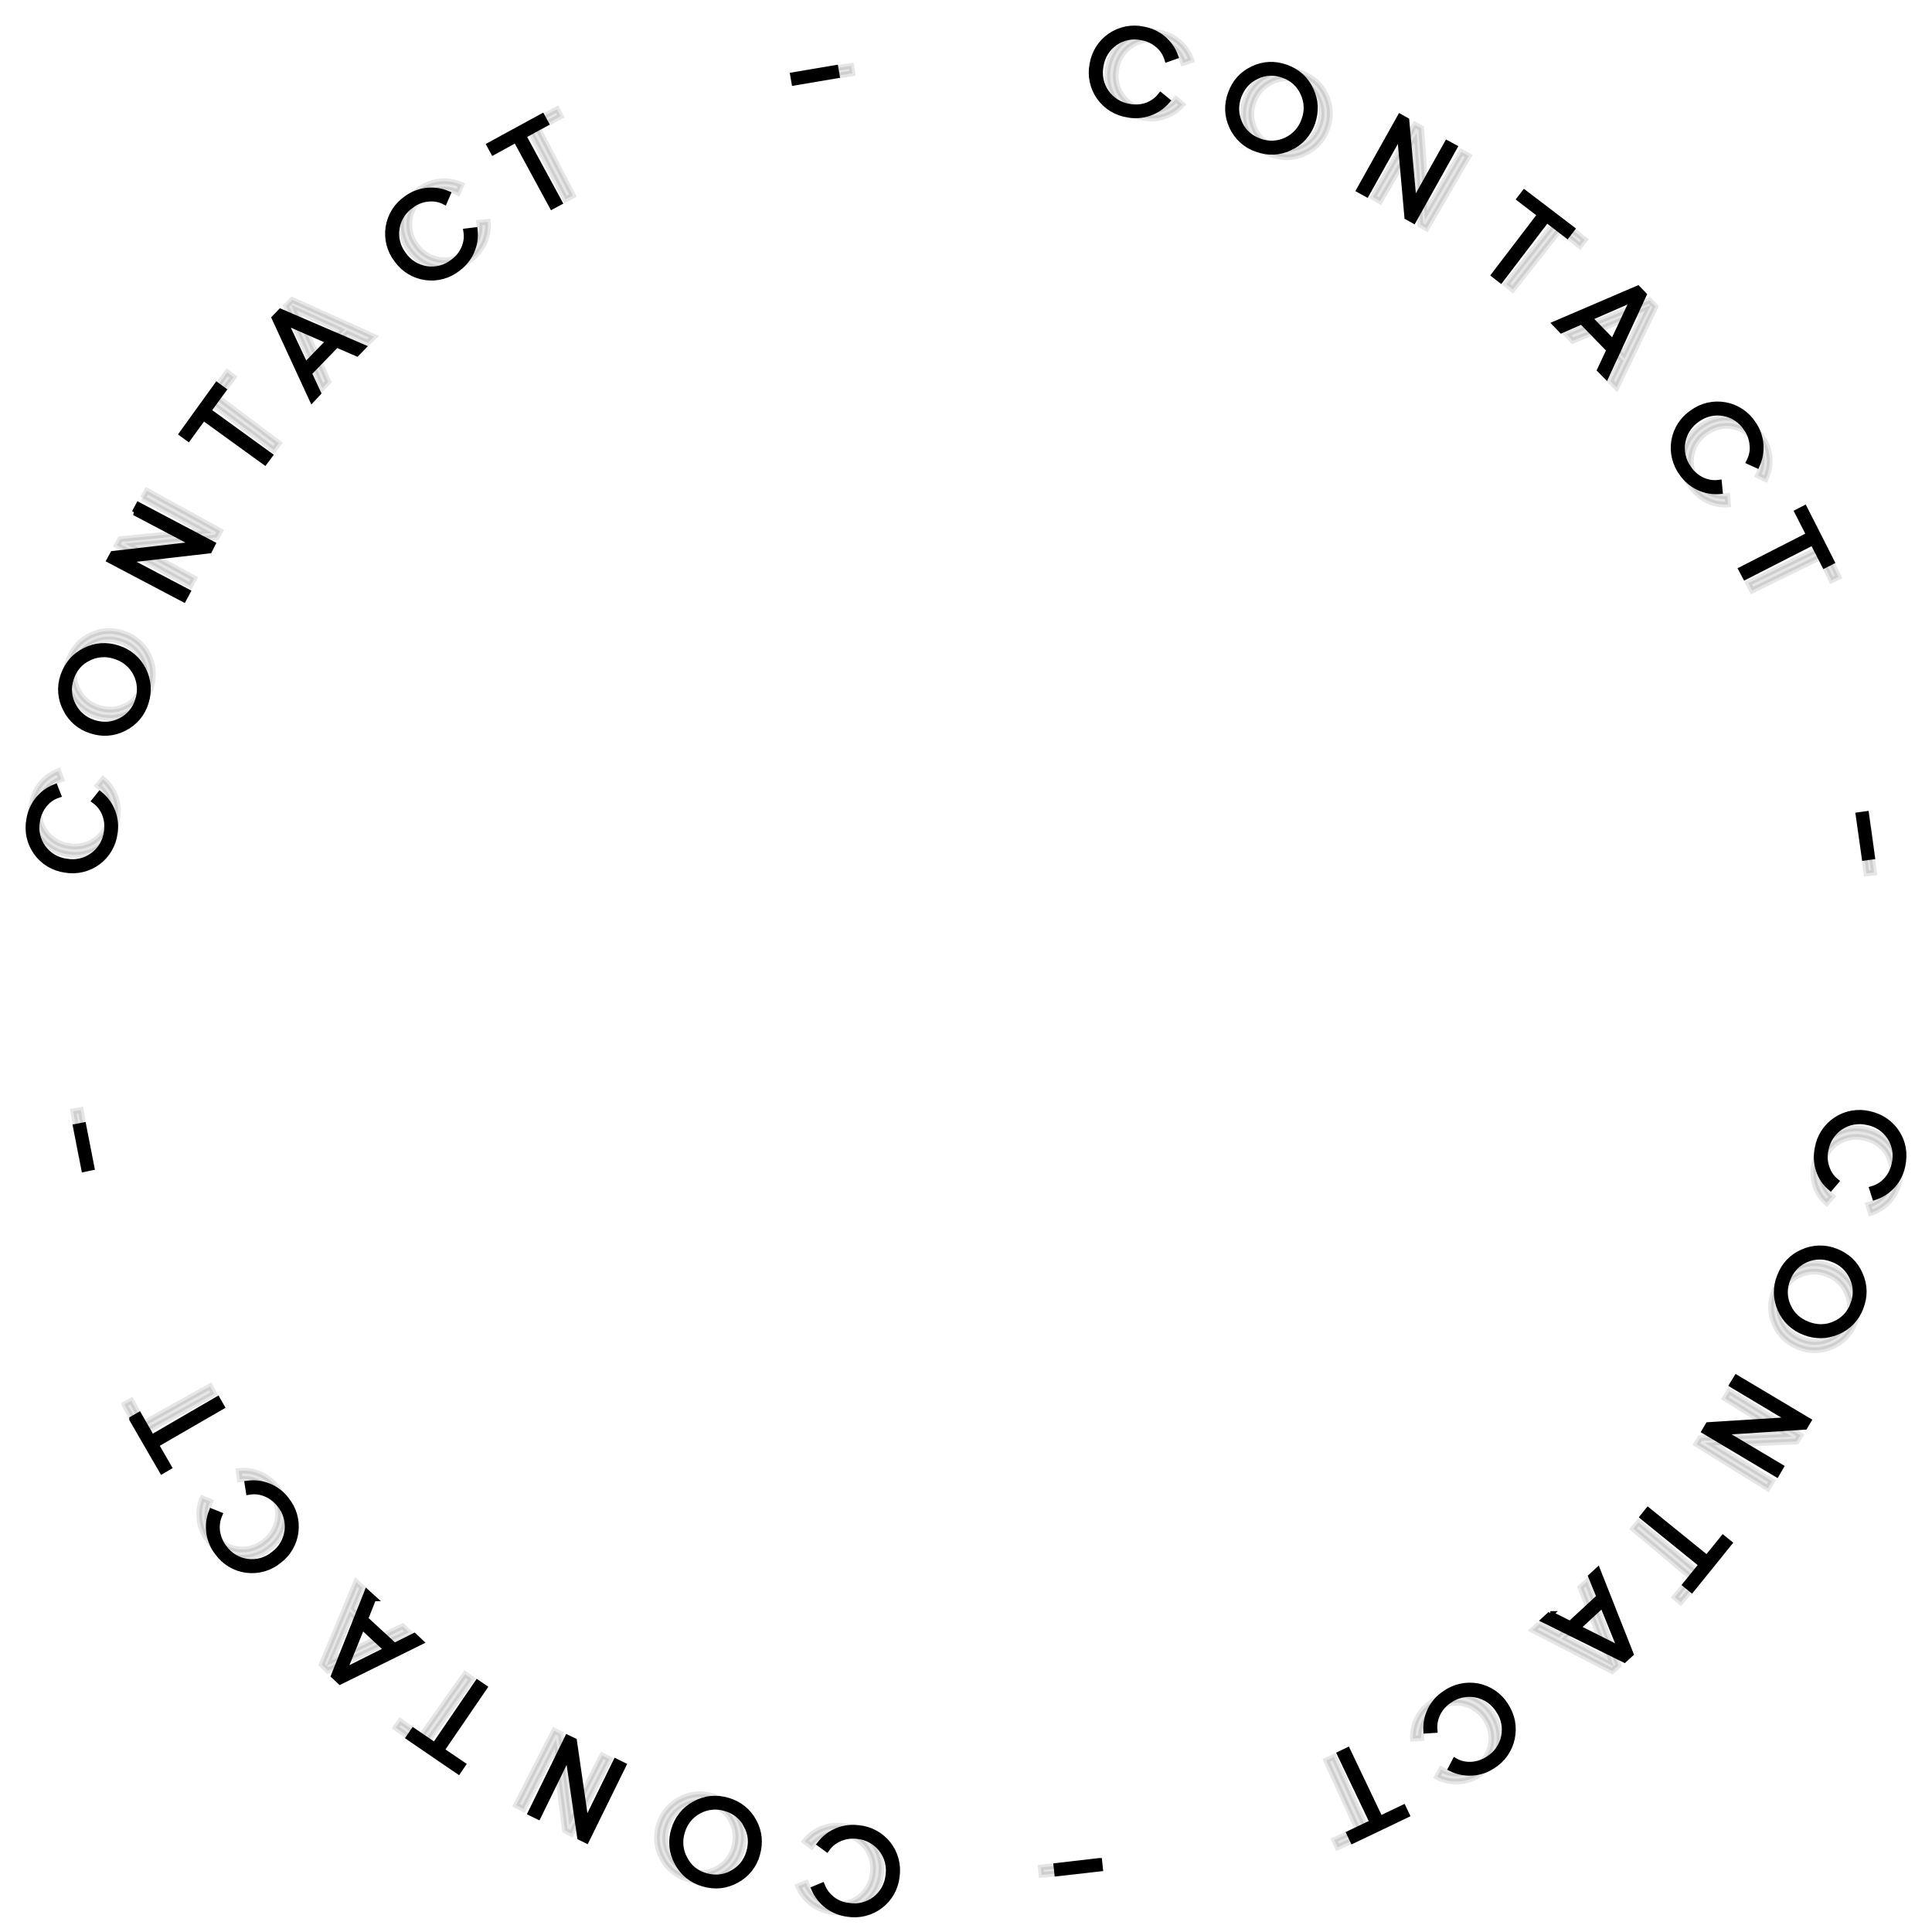 <svg width="68" height="68" viewBox="0 0 68 68" fill="none" xmlns="http://www.w3.org/2000/svg">
<path d="M30.221 64.341C30.424 64.36 30.62 64.419 30.799 64.517C30.977 64.614 31.134 64.746 31.26 64.906C31.386 65.066 31.477 65.25 31.529 65.446C31.581 65.643 31.593 65.848 31.563 66.049C31.541 66.251 31.479 66.446 31.379 66.623C31.279 66.8 31.144 66.954 30.983 67.077C30.821 67.2 30.636 67.289 30.439 67.338C30.242 67.388 30.037 67.396 29.837 67.364C29.58 67.333 29.336 67.236 29.129 67.082C28.922 66.927 28.759 66.721 28.657 66.484L28.934 66.368C29.008 66.553 29.124 66.716 29.291 66.845C29.457 66.975 29.652 67.053 29.869 67.076C30.032 67.104 30.198 67.098 30.358 67.058C30.518 67.019 30.668 66.947 30.799 66.847C30.93 66.748 31.039 66.622 31.12 66.478C31.2 66.335 31.25 66.176 31.267 66.012C31.292 65.849 31.283 65.683 31.241 65.523C31.199 65.364 31.126 65.215 31.024 65.085C30.923 64.955 30.796 64.847 30.652 64.768C30.507 64.688 30.348 64.639 30.184 64.624C29.966 64.596 29.758 64.624 29.564 64.707C29.369 64.79 29.217 64.91 29.101 65.077L28.86 64.901C29.017 64.697 29.225 64.537 29.463 64.439C29.701 64.341 29.961 64.307 30.216 64.341H30.221ZM24.459 63.49C24.825 63.291 25.213 63.254 25.62 63.374C26.032 63.499 26.333 63.744 26.532 64.11C26.731 64.48 26.764 64.864 26.648 65.272C26.595 65.465 26.502 65.645 26.376 65.801C26.25 65.957 26.094 66.085 25.917 66.179C25.547 66.382 25.158 66.419 24.75 66.299C24.556 66.245 24.374 66.151 24.217 66.024C24.06 65.897 23.931 65.738 23.839 65.558C23.741 65.384 23.681 65.191 23.661 64.992C23.641 64.793 23.662 64.592 23.723 64.401C23.777 64.207 23.87 64.026 23.997 63.87C24.123 63.713 24.281 63.584 24.459 63.49ZM26.278 64.244C26.202 64.099 26.098 63.971 25.97 63.868C25.843 63.765 25.695 63.69 25.537 63.647C25.382 63.598 25.218 63.581 25.057 63.597C24.895 63.613 24.738 63.661 24.595 63.739C24.452 63.816 24.326 63.922 24.224 64.049C24.123 64.177 24.049 64.323 24.005 64.48C23.956 64.635 23.939 64.799 23.955 64.962C23.971 65.124 24.019 65.281 24.098 65.424C24.251 65.725 24.496 65.924 24.834 66.026C25.167 66.118 25.482 66.091 25.773 65.929C25.917 65.852 26.044 65.747 26.146 65.62C26.248 65.492 26.323 65.345 26.366 65.188C26.463 64.855 26.435 64.54 26.273 64.244H26.278ZM18.942 63.938L18.678 63.809L19.974 61.162L20.206 61.273L20.622 64.151L21.677 61.999L21.941 62.129L20.64 64.776L20.414 64.665L19.997 61.782L18.942 63.938ZM14.392 61.152L14.55 60.921L15.3 61.43L16.804 59.227L17.049 59.394L15.54 61.601L16.29 62.11L16.133 62.342L14.392 61.152ZM13.143 56.256L12.856 56.978L13.883 57.926L14.578 57.579L14.804 57.792L11.972 59.19L11.75 58.982L12.916 56.047L13.147 56.256H13.143ZM13.615 58.061L12.745 57.251L12.106 58.815L13.615 58.061ZM10.069 52.775C10.2 52.931 10.297 53.112 10.355 53.307C10.413 53.502 10.43 53.706 10.406 53.908C10.383 54.11 10.318 54.305 10.216 54.481C10.114 54.657 9.978 54.81 9.815 54.932C9.658 55.061 9.476 55.156 9.281 55.212C9.085 55.268 8.881 55.284 8.679 55.258C8.477 55.232 8.283 55.165 8.108 55.061C7.934 54.957 7.782 54.819 7.663 54.654C7.503 54.452 7.4 54.211 7.362 53.956C7.325 53.701 7.355 53.441 7.45 53.201L7.728 53.312C7.649 53.497 7.617 53.691 7.644 53.9C7.677 54.113 7.755 54.303 7.89 54.478C7.986 54.612 8.109 54.725 8.251 54.809C8.393 54.893 8.55 54.947 8.714 54.968C8.877 54.989 9.044 54.976 9.202 54.93C9.36 54.884 9.508 54.806 9.634 54.7C9.767 54.602 9.878 54.478 9.96 54.335C10.043 54.192 10.096 54.034 10.115 53.871C10.135 53.707 10.121 53.541 10.074 53.383C10.027 53.225 9.948 53.078 9.843 52.951C9.704 52.78 9.542 52.655 9.348 52.576C9.161 52.498 8.955 52.475 8.755 52.511L8.709 52.215C8.964 52.18 9.225 52.213 9.463 52.311C9.702 52.408 9.911 52.567 10.069 52.77V52.775ZM4.65 49.947L4.891 49.808L5.344 50.595L7.654 49.253L7.802 49.512L5.488 50.85L5.941 51.637L5.705 51.775L4.65 49.952V49.947ZM3.224 41.093L2.961 41.149L2.669 39.659L2.933 39.608L3.224 41.093ZM4.039 29.319C4.015 29.521 3.95 29.715 3.848 29.891C3.747 30.067 3.61 30.22 3.447 30.341C3.285 30.462 3.099 30.549 2.901 30.596C2.704 30.643 2.499 30.65 2.299 30.615C2.097 30.588 1.903 30.521 1.729 30.417C1.554 30.313 1.403 30.174 1.284 30.009C1.165 29.845 1.08 29.658 1.036 29.459C0.992 29.261 0.988 29.056 1.026 28.856C1.062 28.6 1.166 28.358 1.326 28.155C1.486 27.952 1.697 27.794 1.938 27.699L2.049 27.981C1.854 28.046 1.692 28.157 1.558 28.324C1.429 28.486 1.345 28.676 1.308 28.893C1.276 29.055 1.277 29.223 1.312 29.385C1.347 29.546 1.416 29.699 1.512 29.833C1.609 29.968 1.733 30.08 1.875 30.165C2.018 30.249 2.176 30.303 2.34 30.323C2.503 30.352 2.669 30.348 2.829 30.31C2.99 30.273 3.141 30.203 3.273 30.105C3.406 30.007 3.517 29.883 3.6 29.741C3.683 29.599 3.736 29.441 3.757 29.277C3.789 29.06 3.77 28.856 3.692 28.657C3.62 28.468 3.494 28.304 3.331 28.185L3.516 27.954C3.716 28.116 3.87 28.329 3.962 28.571C4.054 28.812 4.08 29.073 4.039 29.328V29.319ZM5.043 23.575C5.228 23.946 5.256 24.334 5.127 24.742C5.067 24.934 4.97 25.112 4.839 25.265C4.708 25.417 4.548 25.542 4.368 25.63C3.997 25.82 3.604 25.848 3.201 25.714C3.01 25.655 2.833 25.557 2.681 25.428C2.529 25.298 2.405 25.139 2.317 24.959C2.222 24.781 2.165 24.585 2.149 24.383C2.133 24.182 2.159 23.979 2.225 23.788C2.363 23.386 2.613 23.089 2.988 22.9C3.359 22.715 3.747 22.682 4.15 22.816C4.343 22.875 4.521 22.973 4.675 23.104C4.829 23.234 4.954 23.395 5.043 23.575ZM4.243 25.371C4.388 25.3 4.518 25.199 4.623 25.076C4.728 24.953 4.806 24.809 4.853 24.654C4.907 24.5 4.928 24.336 4.916 24.173C4.905 24.011 4.86 23.852 4.786 23.707C4.712 23.562 4.609 23.433 4.484 23.328C4.359 23.224 4.214 23.146 4.057 23.099C3.905 23.045 3.743 23.022 3.582 23.033C3.42 23.043 3.262 23.086 3.118 23.159C2.812 23.307 2.609 23.548 2.498 23.881C2.391 24.209 2.414 24.529 2.572 24.825C2.645 24.97 2.746 25.099 2.87 25.204C2.994 25.309 3.138 25.388 3.294 25.436C3.618 25.542 3.942 25.524 4.243 25.371ZM4.738 18.04L4.877 17.776L7.482 19.151L7.367 19.378L4.474 19.711L6.603 20.831L6.464 21.09L3.854 19.715L3.974 19.493L6.862 19.16L4.733 18.04H4.738ZM7.635 13.56L7.862 13.726L7.33 14.458L9.496 16.027L9.32 16.263L7.158 14.698L6.626 15.43L6.404 15.268L7.635 13.56ZM12.56 12.44L11.847 12.13L10.875 13.134L11.199 13.833L10.986 14.06L9.662 11.19L9.875 10.968L12.777 12.217L12.56 12.44ZM10.75 12.861L11.578 12.009L10.033 11.334L10.75 12.861ZM16.114 9.45C15.955 9.576 15.772 9.669 15.576 9.722C15.379 9.775 15.175 9.788 14.973 9.759C14.772 9.729 14.579 9.66 14.406 9.553C14.233 9.447 14.083 9.306 13.967 9.14C13.842 8.979 13.752 8.794 13.701 8.597C13.651 8.4 13.641 8.194 13.673 7.993C13.704 7.792 13.777 7.6 13.885 7.427C13.994 7.255 14.136 7.107 14.304 6.992C14.511 6.838 14.755 6.741 15.01 6.711C15.266 6.681 15.526 6.719 15.762 6.821L15.642 7.099C15.461 7.006 15.267 6.974 15.054 6.997C14.846 7.02 14.652 7.094 14.476 7.228C14.339 7.321 14.224 7.44 14.135 7.579C14.047 7.718 13.988 7.874 13.963 8.037C13.937 8.2 13.945 8.366 13.986 8.525C14.028 8.685 14.101 8.834 14.203 8.964C14.297 9.1 14.418 9.214 14.559 9.301C14.699 9.388 14.856 9.445 15.02 9.469C15.183 9.493 15.35 9.483 15.51 9.44C15.669 9.397 15.818 9.321 15.947 9.218C16.123 9.089 16.253 8.927 16.336 8.732C16.419 8.538 16.443 8.339 16.41 8.14L16.711 8.103C16.739 8.359 16.699 8.618 16.595 8.853C16.491 9.089 16.327 9.293 16.119 9.445L16.114 9.45ZM19.081 4.1L19.215 4.345L18.419 4.78L19.692 7.126L19.433 7.265L18.16 4.919L17.364 5.354L17.23 5.109L19.081 4.1ZM27.958 2.91L27.912 2.646L29.407 2.392L29.453 2.656L27.958 2.91ZM39.7 4.035C39.498 4.005 39.305 3.935 39.132 3.829C38.959 3.722 38.809 3.582 38.692 3.415C38.575 3.249 38.493 3.06 38.452 2.861C38.41 2.662 38.41 2.457 38.45 2.257C38.483 2.057 38.556 1.865 38.665 1.693C38.774 1.522 38.917 1.374 39.085 1.26C39.253 1.146 39.443 1.067 39.642 1.028C39.842 0.99 40.047 0.992 40.246 1.036C40.5 1.08 40.737 1.191 40.935 1.357C41.132 1.523 41.283 1.737 41.371 1.98L41.084 2.082C41.026 1.889 40.913 1.717 40.76 1.586C40.598 1.448 40.408 1.355 40.195 1.318C40.034 1.282 39.867 1.279 39.705 1.31C39.542 1.342 39.388 1.406 39.252 1.499C39.115 1.593 39 1.713 38.912 1.853C38.824 1.993 38.766 2.15 38.742 2.313C38.708 2.475 38.709 2.641 38.742 2.803C38.775 2.964 38.841 3.117 38.935 3.252C39.03 3.387 39.151 3.502 39.291 3.589C39.431 3.675 39.588 3.733 39.751 3.757C39.964 3.794 40.172 3.78 40.371 3.711C40.57 3.632 40.732 3.516 40.852 3.359L41.084 3.549C40.915 3.745 40.699 3.893 40.455 3.978C40.211 4.064 39.949 4.083 39.695 4.035H39.7ZM45.402 5.192C45.032 5.377 44.638 5.391 44.236 5.247C44.044 5.183 43.868 5.08 43.719 4.944C43.569 4.809 43.449 4.644 43.365 4.461C43.279 4.279 43.23 4.083 43.222 3.882C43.215 3.682 43.247 3.482 43.319 3.294C43.458 2.896 43.717 2.609 44.092 2.429C44.471 2.248 44.86 2.23 45.263 2.373C45.666 2.517 45.957 2.78 46.133 3.16C46.309 3.535 46.327 3.924 46.189 4.326C46.124 4.517 46.02 4.693 45.885 4.843C45.75 4.992 45.585 5.113 45.402 5.196V5.192ZM43.629 4.345C43.768 4.646 44.004 4.859 44.333 4.974C44.485 5.031 44.647 5.057 44.81 5.05C44.972 5.043 45.132 5.003 45.278 4.933C45.425 4.863 45.556 4.764 45.664 4.643C45.772 4.521 45.855 4.379 45.906 4.224C45.964 4.073 45.991 3.911 45.984 3.749C45.978 3.586 45.939 3.427 45.869 3.28C45.803 3.131 45.706 2.997 45.585 2.887C45.464 2.777 45.321 2.693 45.166 2.642C45.014 2.584 44.851 2.558 44.689 2.566C44.526 2.574 44.367 2.615 44.222 2.688C43.916 2.836 43.712 3.072 43.592 3.396C43.476 3.72 43.49 4.035 43.629 4.345ZM50.933 5.044L51.192 5.183L49.752 7.761L49.53 7.636L49.271 4.734L48.1 6.83L47.841 6.687L49.28 4.113L49.502 4.238L49.762 7.136L50.933 5.044ZM55.329 8.061L55.158 8.284L54.441 7.733L52.821 9.857L52.59 9.677L54.209 7.557L53.487 7.001L53.654 6.784L55.329 8.061ZM56.315 13.018L56.644 12.315L55.672 11.315L54.959 11.625L54.742 11.398L57.644 10.153L57.856 10.371L56.533 13.24L56.315 13.018ZM55.945 11.195L56.769 12.046L57.486 10.519L55.94 11.195H55.945ZM59.203 16.661C59.081 16.498 58.994 16.312 58.946 16.114C58.898 15.916 58.892 15.71 58.926 15.509C58.961 15.309 59.036 15.117 59.148 14.947C59.259 14.776 59.404 14.63 59.574 14.518C59.738 14.399 59.925 14.314 60.123 14.269C60.321 14.225 60.526 14.221 60.726 14.258C60.926 14.295 61.116 14.373 61.284 14.486C61.453 14.599 61.597 14.745 61.707 14.916C61.854 15.126 61.943 15.372 61.966 15.627C61.989 15.883 61.944 16.14 61.837 16.374L61.564 16.249C61.656 16.068 61.703 15.874 61.679 15.661C61.662 15.451 61.589 15.249 61.467 15.078C61.378 14.939 61.261 14.82 61.125 14.729C60.988 14.637 60.834 14.574 60.672 14.544C60.511 14.514 60.344 14.518 60.184 14.555C60.024 14.592 59.873 14.661 59.74 14.758C59.603 14.85 59.487 14.969 59.397 15.107C59.307 15.245 59.246 15.4 59.218 15.562C59.19 15.724 59.195 15.89 59.233 16.051C59.271 16.211 59.341 16.362 59.439 16.494C59.564 16.679 59.722 16.809 59.911 16.897C60.106 16.989 60.3 17.017 60.504 16.989L60.532 17.29C60.274 17.311 60.016 17.264 59.783 17.154C59.55 17.043 59.35 16.873 59.203 16.661ZM64.466 19.771L64.22 19.896L63.804 19.09L61.429 20.303L61.291 20.044L63.674 18.827L63.262 18.021L63.512 17.892L64.466 19.771ZM65.414 28.69L65.683 28.652L65.891 30.152L65.627 30.189L65.414 28.69ZM63.975 40.404C64.01 40.204 64.085 40.013 64.197 39.843C64.308 39.673 64.453 39.527 64.622 39.415C64.791 39.303 64.982 39.227 65.182 39.19C65.382 39.154 65.587 39.159 65.785 39.205C66.201 39.298 66.525 39.511 66.757 39.858C66.983 40.205 67.053 40.598 66.96 41.033C66.91 41.286 66.793 41.521 66.623 41.715C66.452 41.908 66.233 42.053 65.988 42.135L65.896 41.848C66.09 41.792 66.257 41.69 66.4 41.533C66.539 41.376 66.632 41.191 66.678 40.978C66.719 40.818 66.726 40.651 66.699 40.488C66.673 40.325 66.613 40.169 66.524 40.03C66.434 39.891 66.317 39.772 66.18 39.68C66.042 39.588 65.887 39.526 65.725 39.497C65.564 39.46 65.398 39.456 65.236 39.485C65.074 39.514 64.919 39.576 64.782 39.667C64.645 39.758 64.527 39.876 64.437 40.014C64.347 40.152 64.286 40.306 64.257 40.468C64.211 40.681 64.22 40.885 64.29 41.089C64.355 41.288 64.466 41.454 64.623 41.579L64.429 41.806C64.234 41.639 64.095 41.436 64.012 41.181C63.933 40.931 63.919 40.672 63.975 40.404ZM62.665 46.087C62.583 45.904 62.538 45.705 62.535 45.504C62.532 45.302 62.57 45.102 62.647 44.916C62.8 44.518 63.068 44.236 63.452 44.069C63.635 43.987 63.832 43.942 64.033 43.938C64.233 43.934 64.433 43.971 64.618 44.046C65.016 44.204 65.299 44.467 65.465 44.852C65.637 45.236 65.641 45.624 65.489 46.023C65.419 46.211 65.312 46.384 65.174 46.53C65.035 46.675 64.868 46.791 64.683 46.869C64.299 47.036 63.91 47.045 63.517 46.893C63.328 46.823 63.154 46.716 63.008 46.578C62.862 46.439 62.745 46.272 62.665 46.087ZM63.563 44.333C63.258 44.472 63.04 44.699 62.915 45.023C62.79 45.347 62.795 45.661 62.929 45.967C63.068 46.277 63.299 46.49 63.623 46.615C63.947 46.74 64.262 46.74 64.567 46.606C64.718 46.543 64.853 46.45 64.966 46.332C65.078 46.214 65.165 46.074 65.22 45.921C65.35 45.597 65.34 45.277 65.201 44.972C65.136 44.823 65.042 44.689 64.923 44.577C64.805 44.466 64.665 44.38 64.512 44.324C64.361 44.262 64.2 44.23 64.037 44.232C63.874 44.233 63.712 44.268 63.563 44.333ZM62.679 51.632L62.531 51.886L59.995 50.373L60.124 50.156L63.026 49.975L60.967 48.744L61.119 48.494L63.651 50.003L63.522 50.22L60.62 50.405L62.679 51.632ZM59.541 55.95L59.324 55.774L59.893 55.071L57.819 53.391L58.005 53.159L60.078 54.839L60.647 54.136L60.865 54.312L59.541 55.95ZM54.57 56.806L55.265 57.154L56.292 56.205L56.001 55.487L56.232 55.274L57.394 58.213L57.172 58.417L54.344 57.019L54.575 56.806H54.57ZM56.403 56.482L55.528 57.288L57.037 58.047L56.403 56.482ZM50.863 59.602C51.029 59.484 51.216 59.401 51.415 59.358C51.614 59.315 51.819 59.313 52.019 59.352C52.218 59.392 52.407 59.472 52.575 59.587C52.742 59.702 52.884 59.851 52.992 60.023C53.224 60.384 53.298 60.764 53.219 61.171C53.179 61.372 53.098 61.563 52.981 61.732C52.864 61.901 52.713 62.044 52.539 62.152C52.324 62.295 52.075 62.379 51.817 62.395C51.56 62.412 51.303 62.36 51.071 62.245L51.21 61.976C51.382 62.078 51.581 62.12 51.789 62.11C51.997 62.096 52.196 62.032 52.381 61.911C52.522 61.825 52.643 61.712 52.738 61.577C52.833 61.442 52.9 61.29 52.934 61.129C52.967 60.967 52.968 60.801 52.935 60.639C52.902 60.478 52.837 60.325 52.742 60.19C52.655 60.051 52.54 59.931 52.405 59.838C52.27 59.744 52.117 59.679 51.956 59.647C51.795 59.615 51.629 59.615 51.468 59.649C51.307 59.682 51.155 59.748 51.02 59.843C50.835 59.963 50.697 60.12 50.604 60.305C50.511 60.495 50.474 60.69 50.493 60.893L50.197 60.912C50.183 60.654 50.237 60.397 50.354 60.167C50.471 59.937 50.647 59.742 50.863 59.602ZM47.614 64.785L47.494 64.531L48.308 64.142L47.16 61.736L47.429 61.606L48.577 64.013L49.391 63.624L49.512 63.878L47.614 64.785ZM38.691 65.498L38.719 65.767L37.21 65.938L37.182 65.674L38.686 65.498H38.691Z" fill="black" stroke="black" stroke-width="0.2"/>
<path opacity="0.1" d="M29.695 64.272C29.898 64.294 30.093 64.357 30.27 64.458C30.447 64.558 30.601 64.693 30.724 64.855C30.847 65.017 30.936 65.203 30.984 65.4C31.033 65.597 31.041 65.803 31.008 66.003C30.982 66.205 30.916 66.399 30.813 66.574C30.71 66.749 30.573 66.901 30.409 67.021C30.245 67.141 30.059 67.227 29.861 67.273C29.663 67.318 29.458 67.323 29.259 67.287C29.003 67.253 28.76 67.151 28.556 66.993C28.351 66.835 28.192 66.626 28.094 66.388L28.373 66.277C28.444 66.463 28.557 66.627 28.721 66.76C28.886 66.892 29.079 66.974 29.296 67.001C29.458 67.031 29.624 67.028 29.785 66.991C29.945 66.955 30.097 66.885 30.23 66.788C30.362 66.691 30.474 66.567 30.557 66.425C30.64 66.282 30.692 66.124 30.712 65.961C30.74 65.799 30.734 65.632 30.695 65.472C30.656 65.312 30.584 65.161 30.485 65.03C30.386 64.898 30.262 64.788 30.119 64.706C29.975 64.624 29.817 64.572 29.653 64.554C29.436 64.522 29.228 64.546 29.032 64.626C28.836 64.706 28.681 64.824 28.563 64.988L28.325 64.808C28.485 64.607 28.696 64.451 28.936 64.357C29.176 64.262 29.436 64.233 29.691 64.272L29.695 64.272ZM23.949 63.32C24.318 63.127 24.707 63.097 25.113 63.225C25.522 63.357 25.819 63.607 26.011 63.976C26.204 64.35 26.23 64.735 26.107 65.14C26.05 65.332 25.954 65.511 25.826 65.664C25.697 65.818 25.539 65.944 25.36 66.034C24.986 66.231 24.597 66.262 24.191 66.134C23.998 66.077 23.818 65.98 23.663 65.85C23.508 65.72 23.382 65.559 23.293 65.378C23.199 65.201 23.142 65.007 23.125 64.808C23.109 64.609 23.133 64.408 23.197 64.219C23.255 64.026 23.351 63.847 23.48 63.692C23.61 63.538 23.769 63.411 23.949 63.32ZM25.754 64.106C25.681 63.96 25.579 63.83 25.453 63.725C25.328 63.62 25.182 63.542 25.024 63.496C24.87 63.445 24.707 63.425 24.545 63.438C24.383 63.451 24.224 63.496 24.08 63.571C23.936 63.647 23.808 63.75 23.705 63.876C23.601 64.001 23.524 64.147 23.478 64.302C23.426 64.457 23.406 64.621 23.419 64.783C23.432 64.946 23.478 65.104 23.554 65.248C23.702 65.552 23.944 65.755 24.279 65.863C24.611 65.961 24.926 65.939 25.221 65.782C25.366 65.708 25.494 65.605 25.599 65.479C25.703 65.354 25.78 65.208 25.826 65.052C25.929 64.72 25.907 64.405 25.75 64.106L25.754 64.106ZM18.425 63.673L18.163 63.539L19.505 60.914L19.735 61.029L20.101 63.915L21.194 61.782L21.455 61.916L20.109 64.54L19.884 64.425L19.518 61.535L18.425 63.673ZM13.925 60.807L14.086 60.579L14.827 61.101L16.369 58.925L16.612 59.095L15.065 61.276L15.805 61.799L15.644 62.027L13.925 60.807ZM12.761 55.89L12.461 56.607L13.472 57.573L14.172 57.238L14.395 57.455L11.539 58.803L11.32 58.591L12.538 55.678L12.765 55.89L12.761 55.89ZM13.201 57.703L12.345 56.878L11.68 58.431L13.201 57.703ZM9.749 52.356C9.876 52.514 9.97 52.697 10.025 52.893C10.079 53.089 10.093 53.294 10.066 53.495C10.039 53.697 9.97 53.89 9.866 54.064C9.761 54.239 9.622 54.39 9.457 54.508C9.297 54.634 9.114 54.727 8.918 54.779C8.721 54.832 8.516 54.844 8.315 54.814C8.114 54.785 7.921 54.714 7.748 54.608C7.575 54.501 7.426 54.36 7.31 54.193C7.154 53.988 7.054 53.745 7.021 53.49C6.988 53.234 7.023 52.974 7.122 52.736L7.398 52.852C7.316 53.036 7.28 53.23 7.304 53.438C7.333 53.652 7.408 53.843 7.54 54.021C7.634 54.157 7.755 54.271 7.895 54.358C8.035 54.445 8.192 54.502 8.355 54.525C8.518 54.549 8.685 54.539 8.844 54.496C9.003 54.452 9.151 54.377 9.28 54.274C9.414 54.178 9.527 54.055 9.612 53.914C9.698 53.773 9.753 53.616 9.775 53.452C9.798 53.289 9.787 53.123 9.742 52.964C9.698 52.805 9.622 52.657 9.519 52.528C9.383 52.354 9.223 52.227 9.03 52.145C8.845 52.063 8.639 52.037 8.439 52.069L8.398 51.773C8.654 51.742 8.914 51.78 9.151 51.881C9.388 51.983 9.594 52.145 9.749 52.352L9.749 52.356ZM4.379 49.434L4.622 49.3L5.062 50.094L7.395 48.792L7.538 49.054L5.201 50.351L5.641 51.146L5.402 51.281L4.379 49.439L4.379 49.434ZM3.109 40.557L2.844 40.608L2.578 39.112L2.843 39.066L3.109 40.557ZM4.128 28.798C4.101 29 4.033 29.193 3.928 29.367C3.823 29.541 3.684 29.692 3.519 29.81C3.354 29.928 3.167 30.012 2.969 30.056C2.77 30.099 2.565 30.102 2.366 30.064C2.165 30.034 1.972 29.963 1.8 29.856C1.627 29.748 1.478 29.607 1.362 29.441C1.246 29.274 1.165 29.085 1.124 28.886C1.083 28.687 1.083 28.482 1.124 28.283C1.165 28.028 1.273 27.788 1.436 27.587C1.6 27.387 1.814 27.233 2.056 27.142L2.162 27.426C1.966 27.488 1.803 27.596 1.665 27.76C1.533 27.92 1.446 28.108 1.406 28.325C1.37 28.487 1.369 28.654 1.401 28.816C1.433 28.979 1.499 29.133 1.593 29.268C1.688 29.404 1.809 29.519 1.95 29.606C2.091 29.693 2.249 29.75 2.413 29.773C2.574 29.805 2.741 29.803 2.902 29.768C3.063 29.734 3.215 29.666 3.349 29.571C3.484 29.475 3.597 29.353 3.682 29.213C3.768 29.072 3.824 28.915 3.847 28.752C3.883 28.535 3.868 28.331 3.793 28.131C3.724 27.94 3.602 27.774 3.44 27.652L3.629 27.424C3.827 27.59 3.977 27.806 4.065 28.049C4.152 28.292 4.174 28.553 4.128 28.808L4.128 28.798ZM5.233 23.073C5.412 23.447 5.433 23.836 5.296 24.241C5.233 24.432 5.132 24.608 4.999 24.759C4.866 24.909 4.703 25.031 4.521 25.116C4.148 25.299 3.754 25.32 3.354 25.179C3.164 25.117 2.989 25.016 2.839 24.884C2.689 24.752 2.568 24.59 2.483 24.409C2.391 24.229 2.337 24.032 2.325 23.831C2.312 23.629 2.342 23.427 2.411 23.237C2.557 22.837 2.812 22.545 3.19 22.362C3.563 22.183 3.953 22.157 4.353 22.299C4.545 22.361 4.722 22.462 4.873 22.595C5.024 22.728 5.147 22.891 5.233 23.073ZM4.401 24.855C4.548 24.786 4.679 24.688 4.786 24.566C4.893 24.445 4.975 24.302 5.024 24.148C5.08 23.995 5.104 23.832 5.096 23.669C5.087 23.506 5.045 23.347 4.974 23.2C4.902 23.054 4.801 22.923 4.678 22.817C4.554 22.71 4.411 22.629 4.256 22.579C4.104 22.523 3.942 22.497 3.781 22.505C3.619 22.512 3.461 22.553 3.315 22.623C3.007 22.766 2.799 23.003 2.682 23.334C2.57 23.661 2.588 23.98 2.74 24.279C2.81 24.426 2.91 24.557 3.032 24.664C3.154 24.771 3.297 24.852 3.451 24.903C3.773 25.015 4.098 25.002 4.401 24.855ZM5.024 17.533L5.168 17.272L7.749 18.692L7.629 18.916L4.731 19.199L6.84 20.356L6.697 20.613L4.111 19.193L4.235 18.973L7.129 18.69L5.019 17.533L5.024 17.533ZM7.999 13.104L8.223 13.275L7.678 13.997L9.816 15.603L9.636 15.836L7.503 14.234L6.958 14.956L6.738 14.79L7.999 13.104ZM12.942 12.07L12.235 11.748L11.246 12.735L11.558 13.44L11.341 13.662L10.067 10.77L10.284 10.552L13.164 11.852L12.942 12.07ZM11.126 12.46L11.969 11.623L10.435 10.92L11.126 12.46ZM16.549 9.143C16.387 9.267 16.203 9.356 16.005 9.406C15.808 9.455 15.603 9.464 15.403 9.432C15.202 9.399 15.01 9.326 14.839 9.217C14.668 9.107 14.521 8.964 14.407 8.795C14.285 8.632 14.198 8.446 14.151 8.248C14.104 8.05 14.098 7.844 14.133 7.644C14.168 7.443 14.244 7.252 14.355 7.082C14.467 6.912 14.612 6.766 14.782 6.654C14.991 6.504 15.236 6.411 15.493 6.385C15.749 6.36 16.008 6.402 16.243 6.508L16.118 6.784C15.939 6.688 15.745 6.652 15.532 6.672C15.323 6.691 15.127 6.762 14.949 6.893C14.811 6.983 14.693 7.101 14.603 7.238C14.512 7.376 14.451 7.53 14.422 7.693C14.394 7.855 14.399 8.021 14.438 8.181C14.476 8.342 14.547 8.492 14.646 8.624C14.738 8.761 14.857 8.878 14.996 8.967C15.135 9.057 15.291 9.117 15.454 9.143C15.617 9.17 15.784 9.163 15.944 9.123C16.105 9.082 16.255 9.009 16.386 8.909C16.564 8.782 16.697 8.622 16.783 8.43C16.87 8.237 16.896 8.038 16.868 7.839L17.169 7.807C17.192 8.063 17.148 8.321 17.04 8.555C16.931 8.789 16.764 8.99 16.553 9.138L16.549 9.143ZM19.608 3.845L19.738 4.093L18.935 4.514L20.166 6.882L19.905 7.017L18.673 4.648L17.869 5.069L17.74 4.822L19.608 3.845ZM28.505 2.811L28.463 2.546L29.962 2.318L30.004 2.583L28.505 2.811ZM40.225 4.14C40.024 4.108 39.833 4.034 39.661 3.925C39.49 3.815 39.343 3.672 39.228 3.503C39.114 3.335 39.036 3.145 38.998 2.945C38.96 2.746 38.963 2.54 39.007 2.342C39.043 2.141 39.119 1.951 39.231 1.781C39.343 1.612 39.489 1.467 39.659 1.355C39.829 1.244 40.02 1.168 40.22 1.133C40.42 1.098 40.626 1.104 40.824 1.151C41.077 1.2 41.312 1.315 41.507 1.484C41.701 1.654 41.848 1.871 41.932 2.115L41.643 2.212C41.588 2.018 41.479 1.844 41.328 1.711C41.168 1.569 40.98 1.473 40.768 1.433C40.607 1.394 40.44 1.388 40.277 1.417C40.115 1.445 39.959 1.506 39.822 1.597C39.684 1.688 39.566 1.807 39.476 1.945C39.385 2.084 39.325 2.239 39.297 2.402C39.261 2.563 39.258 2.73 39.289 2.892C39.319 3.054 39.383 3.208 39.474 3.345C39.567 3.481 39.686 3.598 39.824 3.687C39.963 3.776 40.118 3.836 40.281 3.864C40.493 3.904 40.702 3.894 40.902 3.828C41.102 3.753 41.266 3.64 41.389 3.485L41.617 3.679C41.446 3.872 41.226 4.016 40.981 4.097C40.736 4.178 40.473 4.193 40.221 4.14L40.225 4.14ZM45.906 5.397C45.533 5.575 45.139 5.582 44.739 5.432C44.549 5.364 44.375 5.258 44.227 5.12C44.08 4.982 43.963 4.815 43.883 4.63C43.8 4.447 43.754 4.25 43.75 4.049C43.745 3.849 43.782 3.649 43.857 3.463C44.003 3.068 44.267 2.785 44.645 2.611C45.027 2.437 45.416 2.426 45.816 2.576C46.217 2.727 46.504 2.995 46.673 3.378C46.842 3.756 46.854 4.145 46.708 4.545C46.64 4.735 46.533 4.909 46.395 5.056C46.258 5.203 46.091 5.321 45.906 5.401L45.906 5.397ZM44.148 4.519C44.282 4.822 44.514 5.039 44.841 5.161C44.992 5.22 45.154 5.249 45.317 5.244C45.479 5.24 45.639 5.203 45.787 5.136C45.935 5.068 46.068 4.972 46.178 4.852C46.288 4.732 46.373 4.592 46.427 4.438C46.488 4.288 46.517 4.126 46.514 3.964C46.51 3.802 46.474 3.642 46.407 3.494C46.343 3.343 46.249 3.207 46.129 3.095C46.01 2.983 45.869 2.897 45.715 2.843C45.564 2.782 45.402 2.753 45.239 2.759C45.076 2.764 44.917 2.803 44.77 2.873C44.462 3.015 44.254 3.248 44.128 3.57C44.007 3.892 44.015 4.207 44.148 4.519ZM51.439 5.345L51.695 5.489L50.211 8.041L49.991 7.912L49.783 5.006L48.575 7.082L48.319 6.934L49.803 4.386L50.023 4.515L50.231 7.416L51.439 5.345ZM55.782 8.439L55.607 8.658L54.899 8.095L53.243 10.191L53.014 10.006L54.671 7.915L53.959 7.347L54.129 7.133L55.782 8.439ZM56.681 13.412L57.022 12.715L56.068 11.698L55.35 11.996L55.136 11.765L58.059 10.571L58.269 10.792L56.895 13.638L56.681 13.412ZM56.343 11.583L57.152 12.449L57.896 10.934L56.338 11.583L56.343 11.583ZM59.505 17.105C59.386 16.94 59.302 16.752 59.258 16.553C59.213 16.355 59.21 16.149 59.248 15.949C59.287 15.749 59.365 15.559 59.48 15.39C59.594 15.222 59.741 15.078 59.913 14.969C60.079 14.852 60.268 14.771 60.467 14.73C60.666 14.688 60.871 14.688 61.07 14.729C61.269 14.77 61.457 14.851 61.624 14.967C61.791 15.083 61.932 15.231 62.039 15.404C62.182 15.617 62.267 15.864 62.286 16.12C62.304 16.376 62.255 16.633 62.143 16.864L61.873 16.734C61.968 16.555 62.018 16.362 61.999 16.148C61.985 15.938 61.915 15.735 61.796 15.562C61.709 15.422 61.595 15.301 61.46 15.207C61.325 15.113 61.172 15.047 61.011 15.014C60.85 14.982 60.684 14.982 60.523 15.016C60.362 15.05 60.209 15.117 60.075 15.212C59.937 15.301 59.818 15.418 59.726 15.554C59.634 15.691 59.571 15.845 59.539 16.006C59.509 16.168 59.511 16.334 59.546 16.495C59.581 16.656 59.649 16.808 59.744 16.942C59.866 17.13 60.021 17.262 60.209 17.353C60.402 17.449 60.596 17.48 60.8 17.456L60.822 17.757C60.565 17.774 60.308 17.722 60.076 17.608C59.845 17.493 59.648 17.32 59.505 17.105ZM64.713 20.306L64.465 20.427L64.063 19.614L61.668 20.785L61.533 20.524L63.938 19.349L63.54 18.536L63.792 18.411L64.713 20.306ZM65.506 29.24L65.775 29.208L65.957 30.711L65.692 30.743L65.506 29.24ZM63.862 40.928C63.901 40.728 63.979 40.538 64.093 40.37C64.208 40.203 64.355 40.059 64.526 39.95C64.697 39.841 64.889 39.768 65.09 39.735C65.29 39.703 65.495 39.711 65.692 39.761C66.107 39.86 66.427 40.079 66.653 40.43C66.873 40.781 66.936 41.175 66.836 41.609C66.781 41.861 66.66 42.094 66.486 42.285C66.312 42.475 66.091 42.616 65.845 42.693L65.757 42.405C65.953 42.353 66.121 42.254 66.267 42.099C66.409 41.944 66.504 41.761 66.555 41.548C66.598 41.389 66.608 41.222 66.585 41.059C66.561 40.895 66.504 40.738 66.417 40.598C66.33 40.457 66.215 40.336 66.079 40.242C65.943 40.148 65.789 40.083 65.627 40.051C65.467 40.011 65.301 40.004 65.138 40.031C64.976 40.057 64.821 40.117 64.682 40.205C64.543 40.294 64.424 40.41 64.331 40.546C64.238 40.682 64.174 40.836 64.143 40.997C64.093 41.209 64.099 41.413 64.165 41.618C64.226 41.818 64.334 41.986 64.489 42.114L64.291 42.337C64.1 42.168 63.964 41.962 63.886 41.706C63.811 41.454 63.802 41.195 63.862 40.928ZM62.453 46.587C62.374 46.402 62.333 46.203 62.333 46.002C62.333 45.8 62.375 45.601 62.455 45.416C62.615 45.021 62.888 44.743 63.275 44.583C63.459 44.504 63.658 44.463 63.858 44.462C64.059 44.462 64.257 44.502 64.442 44.581C64.837 44.745 65.115 45.014 65.275 45.401C65.439 45.788 65.437 46.176 65.277 46.572C65.205 46.759 65.095 46.93 64.954 47.073C64.813 47.217 64.644 47.329 64.457 47.404C64.07 47.564 63.681 47.567 63.291 47.407C63.103 47.335 62.931 47.225 62.787 47.084C62.643 46.943 62.53 46.774 62.453 46.587ZM63.382 44.849C63.074 44.983 62.852 45.206 62.722 45.527C62.591 45.849 62.59 46.164 62.719 46.472C62.852 46.784 63.08 47.001 63.402 47.132C63.724 47.262 64.038 47.268 64.346 47.139C64.498 47.079 64.635 46.988 64.749 46.872C64.863 46.756 64.953 46.617 65.01 46.465C65.146 46.144 65.142 45.824 65.009 45.516C64.946 45.366 64.854 45.23 64.737 45.117C64.621 45.004 64.482 44.915 64.33 44.856C64.181 44.791 64.02 44.757 63.857 44.756C63.694 44.755 63.532 44.786 63.382 44.849ZM62.37 52.131L62.218 52.383L59.708 50.826L59.842 50.611L62.746 50.481L60.709 49.214L60.866 48.967L63.37 50.519L63.237 50.735L60.333 50.869L62.37 52.131ZM59.157 56.394L58.943 56.215L59.525 55.521L57.481 53.805L57.67 53.577L59.714 55.293L60.295 54.599L60.51 54.779L59.157 56.394ZM54.172 57.163L54.861 57.523L55.904 56.592L55.626 55.87L55.861 55.661L56.971 58.62L56.745 58.819L53.942 57.372L54.177 57.163L54.172 57.163ZM56.011 56.871L55.122 57.661L56.617 58.447L56.011 56.871ZM50.417 59.894C50.584 59.779 50.774 59.699 50.973 59.659C51.173 59.62 51.378 59.622 51.577 59.665C51.775 59.708 51.963 59.791 52.129 59.909C52.294 60.027 52.433 60.178 52.538 60.352C52.764 60.717 52.831 61.098 52.745 61.504C52.702 61.705 52.617 61.894 52.497 62.061C52.377 62.228 52.224 62.368 52.048 62.473C51.831 62.612 51.58 62.692 51.322 62.703C51.065 62.715 50.808 62.659 50.579 62.54L50.723 62.274C50.892 62.379 51.09 62.424 51.299 62.418C51.507 62.408 51.707 62.346 51.895 62.23C52.037 62.146 52.16 62.034 52.258 61.901C52.355 61.769 52.424 61.617 52.461 61.456C52.497 61.296 52.501 61.129 52.471 60.967C52.44 60.805 52.377 60.651 52.286 60.514C52.2 60.374 52.088 60.252 51.954 60.157C51.821 60.061 51.669 59.993 51.509 59.958C51.348 59.923 51.182 59.92 51.021 59.951C50.86 59.982 50.706 60.045 50.57 60.137C50.383 60.254 50.241 60.409 50.146 60.593C50.05 60.781 50.009 60.974 50.024 61.178L49.728 61.192C49.718 60.934 49.777 60.678 49.898 60.45C50.019 60.222 50.198 60.03 50.417 59.894ZM47.078 65.02L46.962 64.763L47.783 64.389L46.678 61.962L46.948 61.838L48.054 64.264L48.875 63.889L48.991 64.146L47.078 65.02ZM38.144 65.577L38.167 65.846L36.655 65.991L36.632 65.726L38.139 65.577L38.144 65.577Z" fill="black" stroke="black" stroke-width="0.2"/>
</svg>
